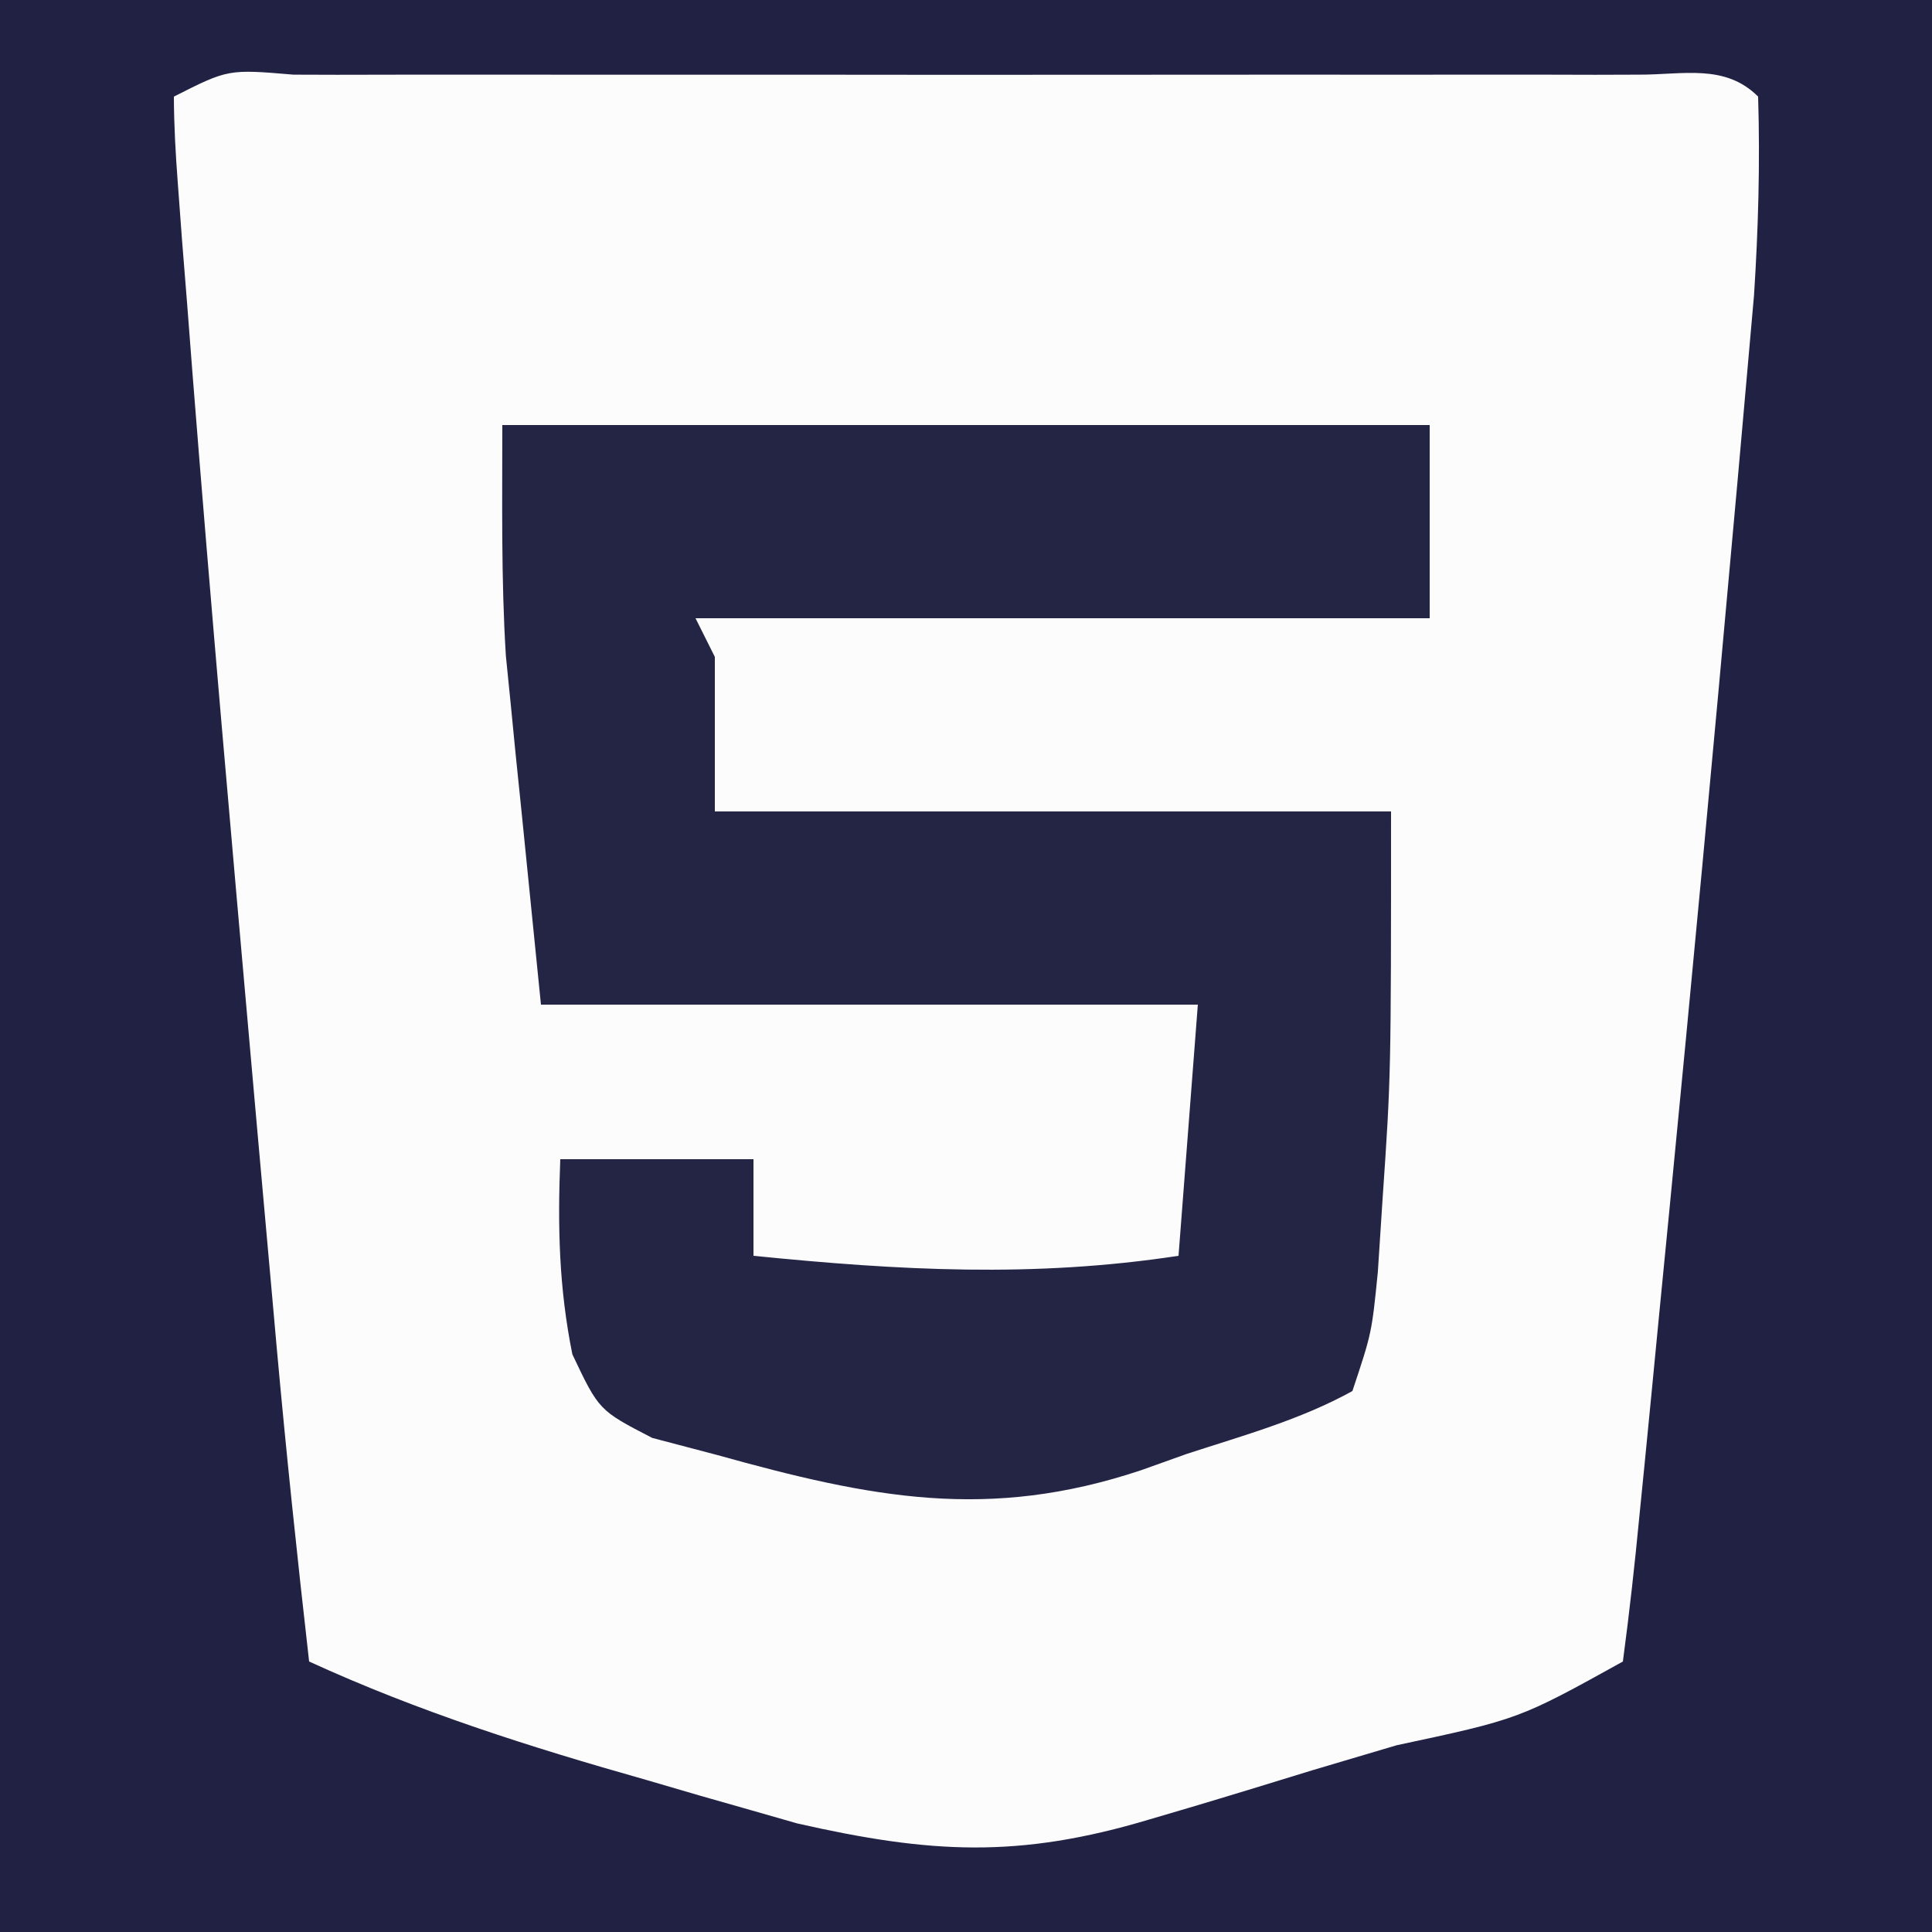 <?xml version="1.0" encoding="UTF-8"?>
<svg version="1.1" xmlns="http://www.w3.org/2000/svg" width="100" height="100">
<rect width="100%" height="100%" fill="#808080" stroke="none"/>
<path d="M0 0 C33 0 66 0 100 0 C100 33 100 66 100 100 C67 100 34 100 0 100 C0 67 0 34 0 0 Z " fill="#FCFCFD" transform="translate(0,0)"/>
<path d="M0 0 C33 0 66 0 100 0 C100 33 100 66 100 100 C67 100 34 100 0 100 C0 67 0 34 0 0 Z M9 5 C9.005 6.475 9.088 7.951 9.199 9.422 C9.272 10.406 9.345 11.391 9.42 12.405 C9.508 13.509 9.597 14.613 9.688 15.75 C9.776 16.904 9.865 18.058 9.957 19.248 C10.912 31.38 11.988 43.503 13.062 55.625 C13.15 56.615 13.238 57.605 13.328 58.625 C13.583 61.493 13.84 64.36 14.098 67.227 C14.174 68.079 14.25 68.931 14.328 69.809 C14.817 75.215 15.385 80.607 16 86 C21.682 88.603 27.429 90.425 33.438 92.125 C34.34 92.389 35.243 92.654 36.174 92.926 C37.064 93.18 37.954 93.434 38.871 93.695 C39.664 93.922 40.458 94.149 41.275 94.383 C48.146 95.938 52.716 96.212 59.527 94.164 C60.202 93.965 60.876 93.766 61.571 93.562 C63.698 92.93 65.817 92.278 67.938 91.625 C69.386 91.194 70.834 90.764 72.283 90.336 C78.622 88.981 78.622 88.981 84 86 C84.341 83.447 84.622 80.91 84.867 78.348 C84.947 77.553 85.026 76.758 85.108 75.939 C85.368 73.314 85.622 70.688 85.875 68.062 C86.052 66.253 86.23 64.443 86.407 62.633 C87.568 50.739 88.682 38.84 89.75 26.938 C89.815 26.225 89.88 25.512 89.946 24.778 C90.129 22.757 90.307 20.736 90.484 18.715 C90.585 17.582 90.685 16.449 90.788 15.281 C91.01 11.838 91.104 8.449 91 5 C89.283 3.283 87.1 3.874 84.81 3.864 C84.067 3.866 83.324 3.869 82.559 3.871 C81.78 3.869 81.001 3.867 80.199 3.865 C77.611 3.861 75.025 3.864 72.438 3.867 C70.648 3.867 68.858 3.866 67.068 3.864 C63.312 3.863 59.556 3.865 55.8 3.87 C50.974 3.875 46.148 3.872 41.322 3.866 C37.625 3.862 33.928 3.864 30.23 3.866 C28.451 3.867 26.671 3.866 24.891 3.864 C22.408 3.861 19.925 3.865 17.441 3.871 C16.699 3.869 15.956 3.867 15.19 3.864 C11.809 3.578 11.809 3.578 9 5 Z " fill="#212243" transform="translate(0,0)"/>
<path d="M0 0 C15.84 0 31.68 0 48 0 C48 3.3 48 6.6 48 10 C35.46 10 22.92 10 10 10 C10.33 10.66 10.66 11.32 11 12 C11 14.64 11 17.28 11 20 C22.55 20 34.1 20 46 20 C46 33.662 46 33.662 45.562 40.062 C45.481 41.312 45.4 42.561 45.316 43.848 C45 47 45 47 44 50 C41.316 51.485 38.348 52.301 35.438 53.25 C34.651 53.531 33.864 53.812 33.053 54.102 C25.156 56.732 19.115 55.54 11.125 53.312 C10.014 53.02 8.903 52.727 7.758 52.426 C5 51 5 51 3.625 48.098 C2.931 44.658 2.86 41.5 3 38 C6.3 38 9.6 38 13 38 C13 39.65 13 41.3 13 43 C20.532 43.757 27.503 44.144 35 43 C35.33 38.71 35.66 34.42 36 30 C24.78 30 13.56 30 2 30 C1.67 26.721 1.34 23.441 1 20.062 C0.896 19.048 0.791 18.034 0.684 16.989 C0.602 16.158 0.521 15.328 0.438 14.473 C0.354 13.64 0.27 12.807 0.184 11.949 C-0.064 7.974 0 3.984 0 0 Z " fill="#242545" transform="translate(26,22)"/>
</svg>
